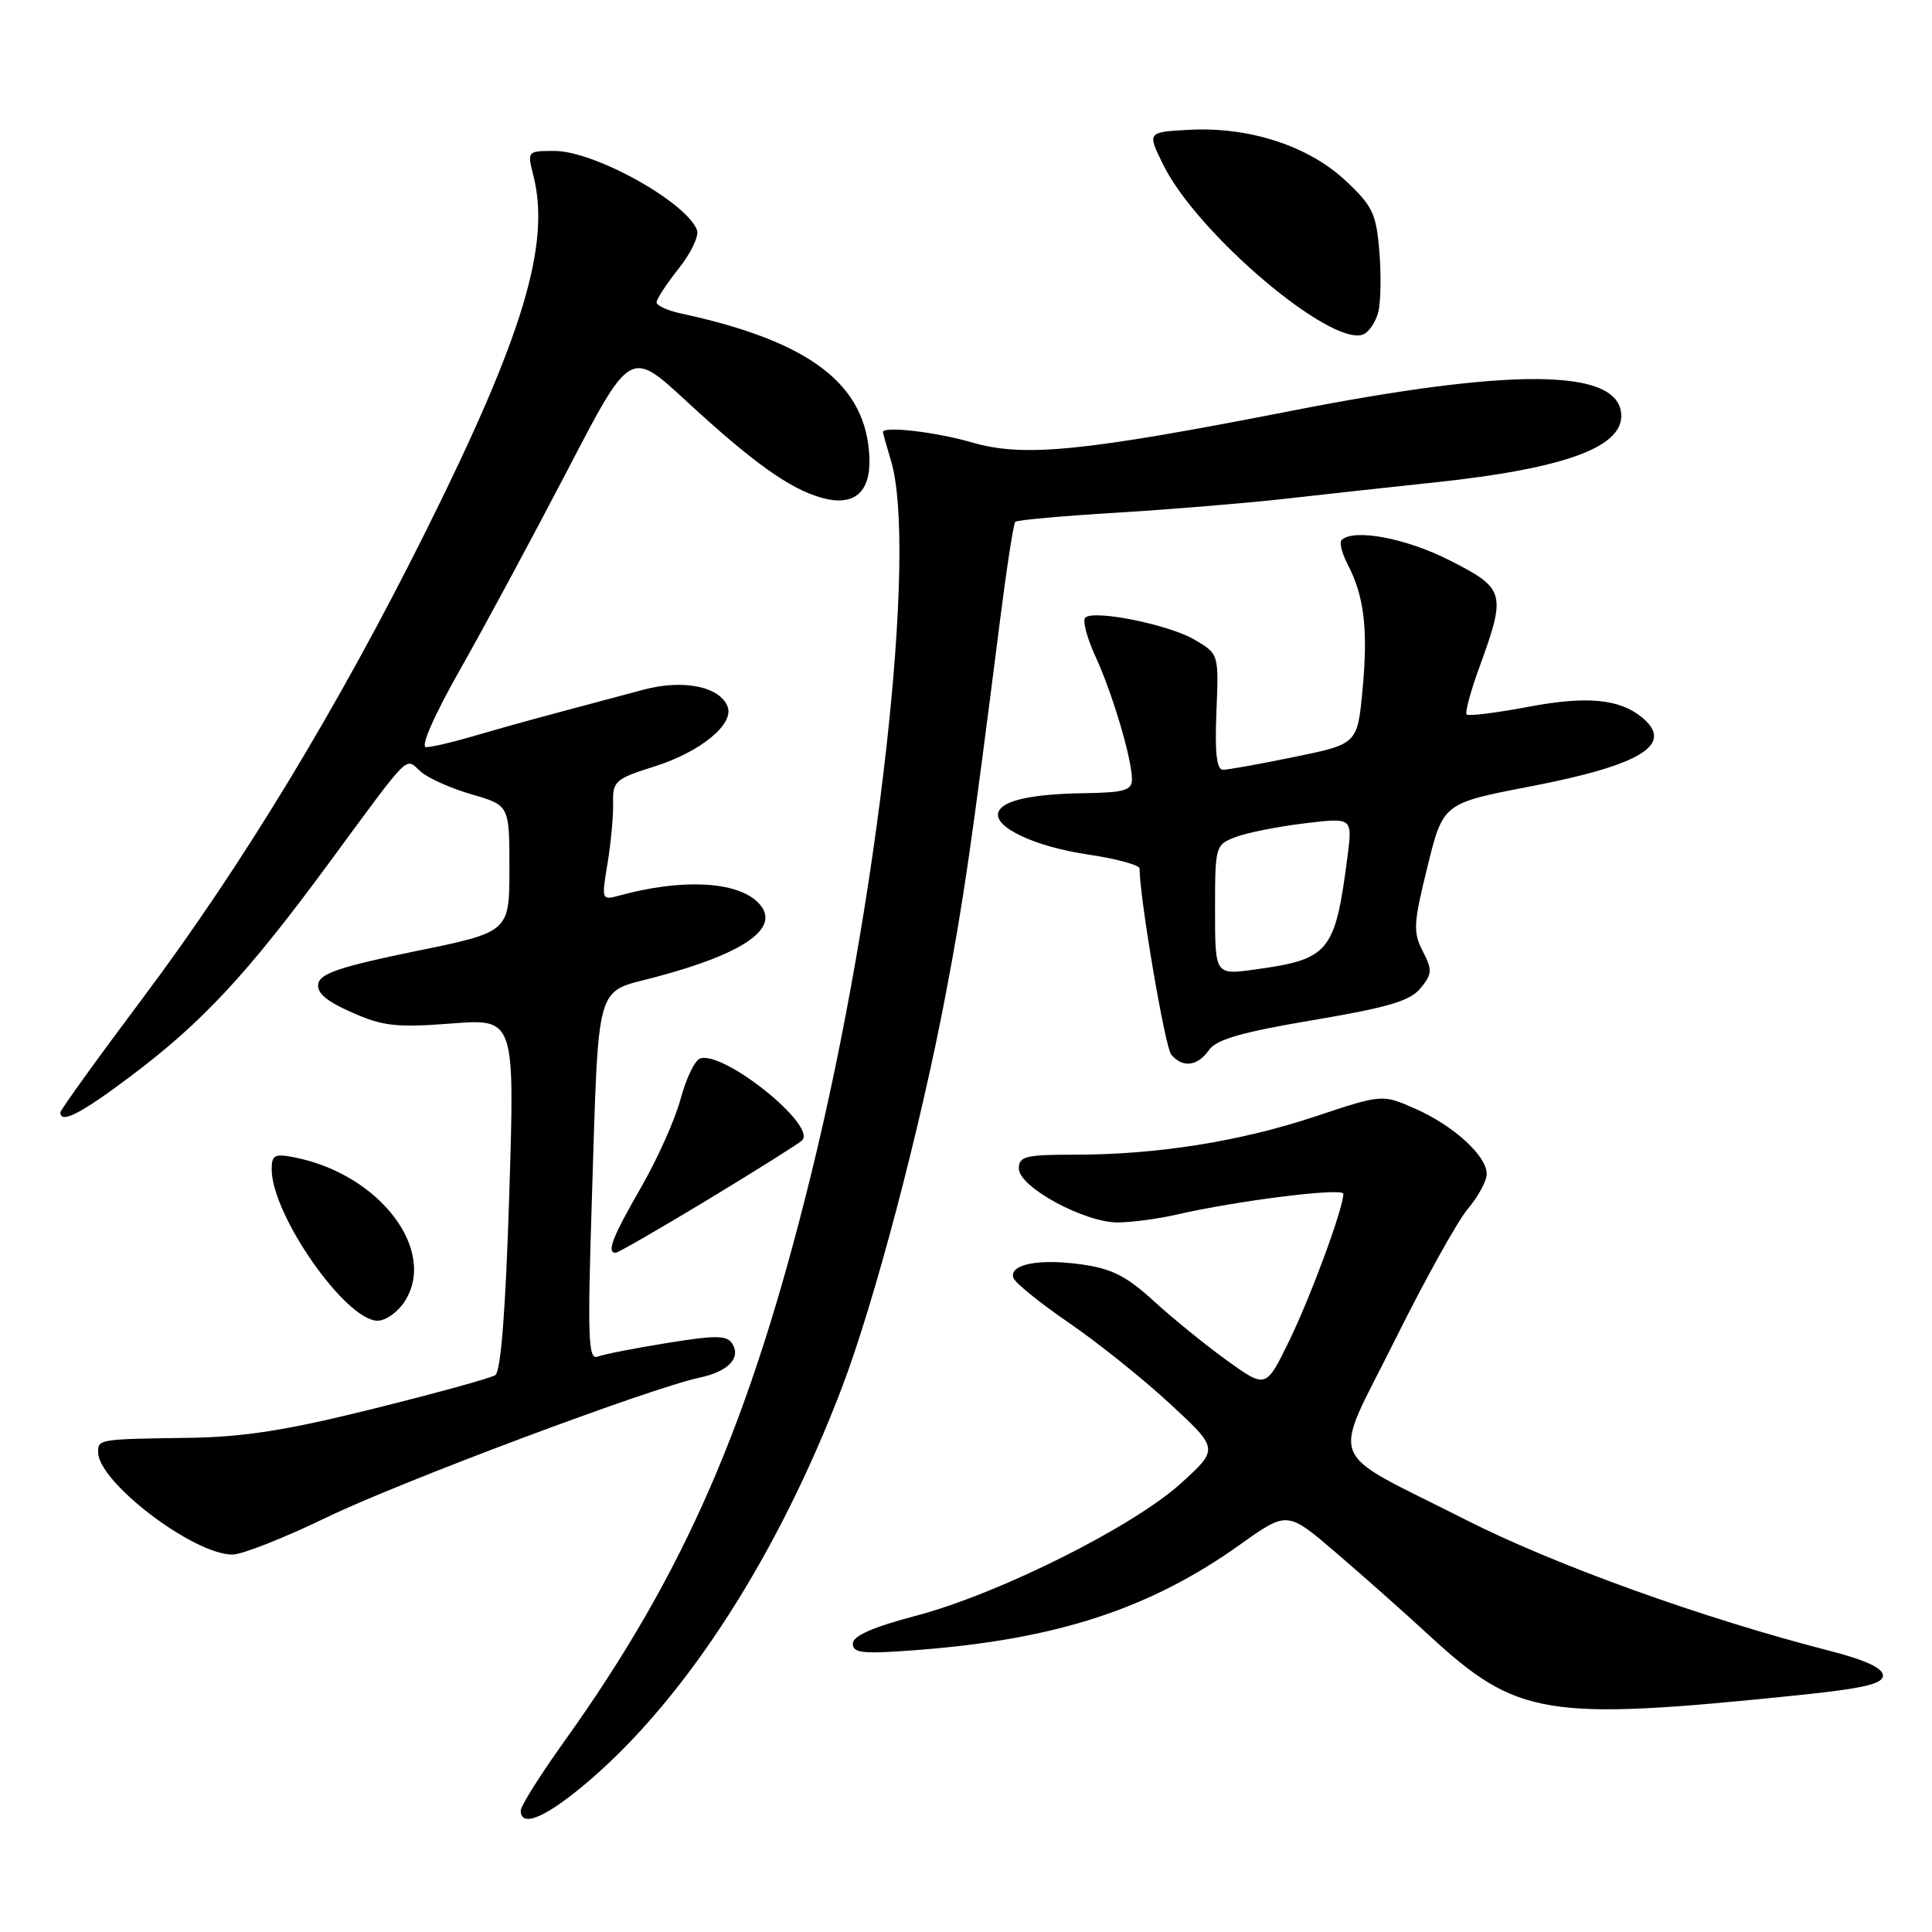 <?xml version="1.0" encoding="UTF-8" standalone="no"?>
<!DOCTYPE svg PUBLIC "-//W3C//DTD SVG 1.1//EN" "http://www.w3.org/Graphics/SVG/1.1/DTD/svg11.dtd" >
<svg xmlns="http://www.w3.org/2000/svg" xmlns:xlink="http://www.w3.org/1999/xlink" version="1.1" viewBox="0 0 256 256">
 <g >
 <path fill="currentColor"
d=" M 78.30 235.75 C 91.10 224.69 103.11 205.97 111.52 183.97 C 115.83 172.70 121.95 149.53 125.36 131.50 C 127.68 119.27 128.63 112.74 132.53 82.03 C 133.40 75.17 134.30 69.37 134.53 69.14 C 134.76 68.91 140.83 68.36 148.02 67.93 C 155.22 67.49 165.24 66.66 170.30 66.09 C 175.36 65.51 184.12 64.56 189.77 63.96 C 207.65 62.08 215.46 59.15 214.79 54.58 C 213.96 48.83 200.03 48.78 171.21 54.42 C 143.46 59.85 135.66 60.62 128.81 58.63 C 124.02 57.24 117.00 56.42 117.00 57.26 C 117.00 57.40 117.47 59.09 118.05 61.01 C 121.60 72.76 116.41 119.30 107.50 155.51 C 99.40 188.49 90.75 208.38 74.83 230.66 C 71.62 235.14 69.00 239.30 69.00 239.91 C 69.00 242.31 72.54 240.73 78.30 235.75 Z  M 238.00 224.65 C 246.87 223.74 249.50 223.14 249.50 222.01 C 249.50 221.04 247.15 219.95 242.50 218.76 C 225.59 214.42 206.01 207.37 194.12 201.33 C 175.34 191.80 176.40 194.52 184.82 177.60 C 188.76 169.66 193.11 161.83 194.49 160.19 C 195.87 158.55 197.00 156.47 197.00 155.56 C 197.00 153.16 192.63 149.17 187.57 146.93 C 183.17 144.98 183.17 144.98 174.33 147.92 C 164.34 151.25 153.33 153.00 142.43 153.00 C 135.88 153.00 135.00 153.22 135.00 154.84 C 135.00 157.28 143.70 162.01 148.14 161.98 C 149.99 161.96 153.42 161.51 155.76 160.97 C 163.91 159.09 178.00 157.33 178.00 158.19 C 178.00 160.11 173.66 171.87 170.79 177.74 C 167.74 183.98 167.74 183.98 162.62 180.30 C 159.80 178.27 155.44 174.73 152.92 172.43 C 149.26 169.08 147.31 168.09 143.23 167.53 C 137.58 166.75 133.68 167.54 134.28 169.33 C 134.49 169.97 137.78 172.63 141.58 175.24 C 145.39 177.84 151.43 182.68 155.00 185.98 C 161.50 191.99 161.50 191.99 156.50 196.53 C 150.14 202.30 132.41 211.17 121.43 214.08 C 115.61 215.61 113.00 216.77 113.00 217.80 C 113.00 219.06 114.34 219.19 121.61 218.63 C 140.07 217.21 152.39 213.18 164.38 204.62 C 170.57 200.21 170.57 200.21 177.03 205.74 C 180.59 208.79 186.12 213.70 189.32 216.65 C 201.02 227.45 204.75 228.06 238.00 224.65 Z  M 43.29 201.06 C 53.08 196.33 86.05 183.97 92.68 182.55 C 96.48 181.74 98.21 179.96 97.04 178.06 C 96.33 176.92 94.92 176.90 88.41 177.95 C 84.13 178.64 79.98 179.45 79.19 179.76 C 77.95 180.23 77.84 177.39 78.41 159.41 C 79.36 129.49 78.76 131.62 86.82 129.48 C 98.92 126.27 103.67 122.81 100.43 119.57 C 97.61 116.76 90.36 116.40 82.09 118.66 C 79.71 119.31 79.69 119.26 80.50 114.41 C 80.95 111.71 81.28 108.11 81.24 106.41 C 81.17 103.51 81.52 103.20 86.72 101.56 C 92.81 99.64 97.31 95.96 96.41 93.63 C 95.39 90.96 90.49 89.98 85.26 91.39 C 82.64 92.09 77.58 93.45 74.00 94.40 C 70.42 95.35 65.31 96.78 62.64 97.57 C 59.96 98.36 57.18 99.00 56.46 99.00 C 55.67 99.00 57.48 94.88 61.02 88.62 C 64.26 82.91 70.64 71.05 75.21 62.27 C 83.52 46.29 83.52 46.29 90.89 53.10 C 99.67 61.21 104.58 64.73 108.77 65.93 C 113.12 67.18 115.37 65.32 115.20 60.65 C 114.83 50.94 107.39 45.24 90.25 41.54 C 88.46 41.16 87.00 40.49 87.00 40.06 C 87.00 39.63 88.32 37.61 89.94 35.57 C 91.56 33.53 92.65 31.25 92.36 30.49 C 90.92 26.75 78.77 20.00 73.46 20.00 C 69.87 20.00 69.85 20.03 70.67 23.25 C 73.00 32.36 69.29 44.60 56.37 70.50 C 44.78 93.75 32.05 114.74 18.98 132.17 C 12.94 140.22 8.00 147.08 8.00 147.40 C 8.00 148.97 10.75 147.55 17.36 142.57 C 26.80 135.47 32.73 129.10 43.48 114.50 C 54.63 99.36 53.63 100.36 55.73 102.23 C 56.70 103.10 59.75 104.47 62.50 105.26 C 67.50 106.71 67.50 106.71 67.50 115.10 C 67.50 123.50 67.50 123.50 55.00 126.05 C 45.25 128.05 42.43 128.98 42.18 130.33 C 41.94 131.55 43.21 132.65 46.62 134.15 C 50.74 135.98 52.53 136.18 59.80 135.62 C 68.21 134.97 68.21 134.97 67.48 158.24 C 67.00 173.61 66.37 181.74 65.62 182.22 C 65.01 182.61 57.75 184.61 49.50 186.66 C 37.98 189.53 32.30 190.42 25.00 190.52 C 13.09 190.69 13.00 190.70 13.00 192.42 C 13.00 196.37 25.59 205.97 30.79 205.99 C 32.04 206.00 37.67 203.78 43.29 201.06 Z  M 53.59 172.50 C 58.02 165.74 50.35 155.62 39.08 153.37 C 36.39 152.83 36.00 153.03 36.00 154.94 C 36.00 160.98 45.80 175.00 50.03 175.00 C 51.09 175.00 52.69 173.88 53.59 172.50 Z  M 93.83 158.94 C 100.25 155.05 105.85 151.53 106.28 151.11 C 108.29 149.13 95.75 139.11 92.73 140.27 C 92.04 140.54 90.90 142.95 90.18 145.63 C 89.46 148.31 87.11 153.58 84.94 157.34 C 81.15 163.92 80.34 166.00 81.58 166.00 C 81.90 166.00 87.41 162.82 93.83 158.94 Z  M 160.19 139.14 C 161.18 137.73 164.55 136.76 174.00 135.17 C 183.93 133.49 186.86 132.63 188.23 130.94 C 189.78 129.05 189.81 128.53 188.52 126.03 C 187.22 123.53 187.29 122.34 189.15 114.83 C 191.22 106.43 191.22 106.43 202.81 104.20 C 217.48 101.37 221.90 98.65 217.60 95.08 C 214.61 92.60 210.26 92.19 202.50 93.66 C 198.25 94.46 194.58 94.92 194.34 94.67 C 194.10 94.43 194.86 91.59 196.04 88.37 C 199.61 78.57 199.44 77.98 192.09 74.25 C 186.27 71.29 179.34 70.00 177.76 71.57 C 177.45 71.88 177.82 73.35 178.59 74.82 C 180.76 78.98 181.29 83.42 180.55 91.31 C 179.87 98.58 179.87 98.58 171.55 100.29 C 166.98 101.23 162.70 102.00 162.05 102.00 C 161.21 102.00 160.96 99.75 161.18 94.33 C 161.50 86.66 161.50 86.66 158.32 84.78 C 154.92 82.77 144.96 80.75 143.80 81.84 C 143.41 82.20 144.03 84.53 145.16 87.00 C 147.43 91.94 149.97 100.50 149.99 103.25 C 150.00 104.72 149.00 105.02 143.75 105.10 C 136.65 105.21 132.81 106.06 132.29 107.64 C 131.63 109.60 137.11 112.18 144.12 113.22 C 147.90 113.78 151.00 114.62 151.00 115.09 C 151.00 118.94 154.37 138.74 155.19 139.73 C 156.69 141.54 158.68 141.30 160.19 139.14 Z  M 182.63 41.34 C 182.96 40.00 183.03 36.38 182.77 33.29 C 182.36 28.29 181.87 27.27 178.25 23.90 C 173.35 19.32 165.47 16.77 157.56 17.20 C 151.99 17.50 151.99 17.50 154.17 21.90 C 158.70 31.01 176.33 45.96 180.62 44.32 C 181.39 44.02 182.29 42.68 182.63 41.34 Z  M 161.00 120.57 C 161.00 112.09 161.04 111.93 163.74 110.91 C 165.25 110.33 169.35 109.52 172.85 109.10 C 179.21 108.33 179.21 108.33 178.56 113.42 C 176.91 126.21 176.17 127.11 166.25 128.47 C 161.00 129.19 161.00 129.19 161.00 120.57 Z "/>
</g>
</svg>